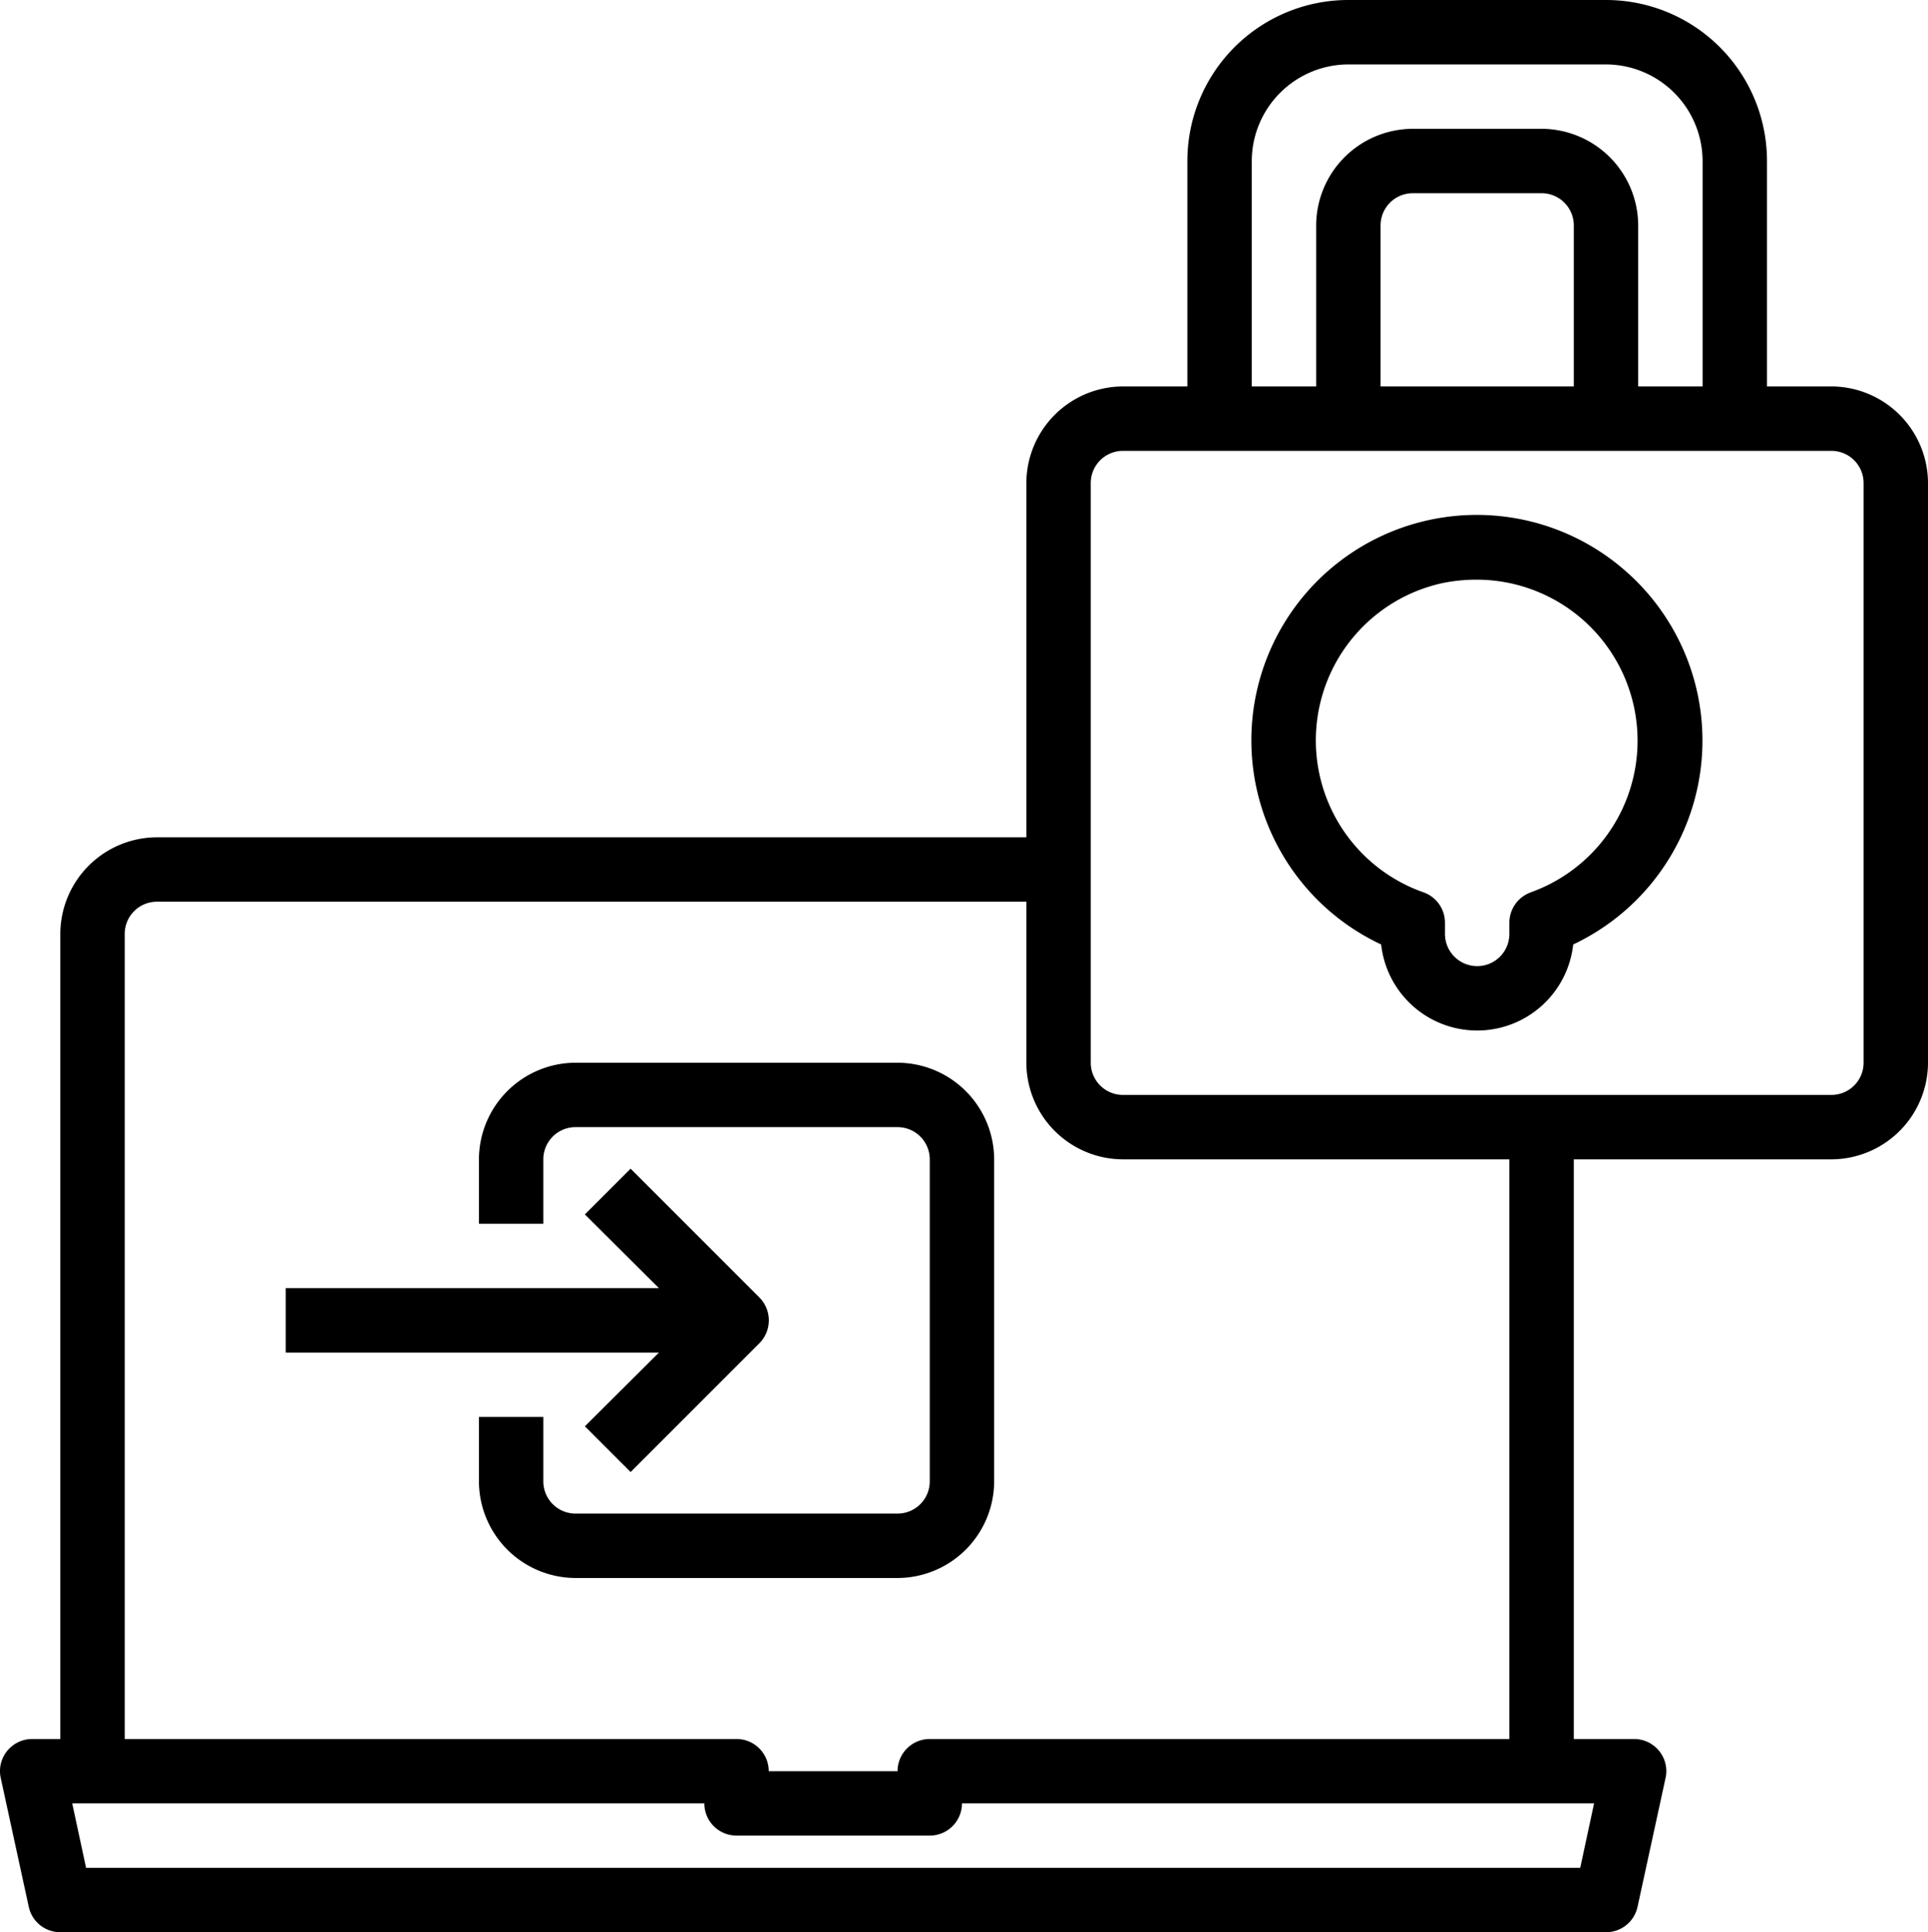 <?xml version="1.0" encoding="utf-8"?>

<!--
 * Copyright (c) 2020, WSO2 Inc. (http://www.wso2.org) All Rights Reserved.
 *
 * WSO2 Inc. licenses this file to you under the Apache License,
 * Version 2.0 (the "License"); you may not use this file except
 * in compliance with the License.
 * You may obtain a copy of the License at
 *
 *     http://www.apache.org/licenses/LICENSE-2.0
 *
 * Unless required by applicable law or agreed to in writing,
 * software distributed under the License is distributed on an
 * "AS IS" BASIS, WITHOUT WARRANTIES OR CONDITIONS OF ANY
 * KIND, either express or implied. See the License for the
 * specific language governing permissions and limitations
 * under the License.
-->

<svg version="1.1" id="slo-icon" xmlns="http://www.w3.org/2000/svg" class="icon" style="enable-background:new 0 0 14 14;" viewBox="0 0 59.873 60" xml:space="preserve">
  <g id="login" transform="translate(-2.127 -2)">
    <path id="Path_299" data-name="Path 299" d="M59,14H57V7a5,5,0,0,0-5-5H44a5,5,0,0,0-5,5v7H37a3.009,3.009,0,0,0-3,3V28H7a3.009,3.009,0,0,0-3,3V56H3.12a1,1,0,0,0-.77.37.989.989,0,0,0-.2.84l.87,4A1,1,0,0,0,4,62H52a1,1,0,0,0,.98-.79l.87-4a.989.989,0,0,0-.2-.84,1,1,0,0,0-.77-.37H51V38h8a3.009,3.009,0,0,0,3-3V17a3.009,3.009,0,0,0-3-3ZM41,7a3.009,3.009,0,0,1,3-3h8a3.009,3.009,0,0,1,3,3v7H53V9a3.009,3.009,0,0,0-3-3H46a3.009,3.009,0,0,0-3,3v5H41ZM51,9v5H45V9a1,1,0,0,1,1-1h4A1,1,0,0,1,51,9ZM6,31a1,1,0,0,1,1-1H34v5a3.009,3.009,0,0,0,3,3H49V56H31a1,1,0,0,0-1,1H26a1,1,0,0,0-1-1H6ZM51.63,58l-.43,2H4.8l-.43-2H24a1,1,0,0,0,1,1h6a1,1,0,0,0,1-1ZM60,35a1,1,0,0,1-1,1H37a1,1,0,0,1-1-1V17a1,1,0,0,1,1-1H59a1,1,0,0,1,1,1Z"/>
    <path id="Path_300" data-name="Path 300" d="M52.411,19.564a7,7,0,1,0-7.393,11.764,3,3,0,0,0,5.964,0,7,7,0,0,0,1.429-11.763ZM49.667,29.709a1,1,0,0,0-.667.942V31a1,1,0,0,1-2,0v-.349a1,1,0,0,0-.666-.942,5,5,0,0,1,.576-9.6A5.267,5.267,0,0,1,47.987,20a5,5,0,0,1,1.68,9.707Z"/>
    <path id="Path_301" data-name="Path 301" d="M33,38V48a3.009,3.009,0,0,1-3,3H20a3.009,3.009,0,0,1-3-3V46h2v2a1,1,0,0,0,1,1H30a1,1,0,0,0,1-1V38a1,1,0,0,0-1-1H20a1,1,0,0,0-1,1v2H17V38a3.009,3.009,0,0,1,3-3H30a3.009,3.009,0,0,1,3,3Z"/>
    <path id="Path_302" data-name="Path 302" d="M25.71,43.71l-4,4-1.42-1.42L22.59,44H11V42H22.59l-2.3-2.29,1.42-1.42,4,4A1.008,1.008,0,0,1,25.71,43.71Z"/>
  </g>
</svg>
